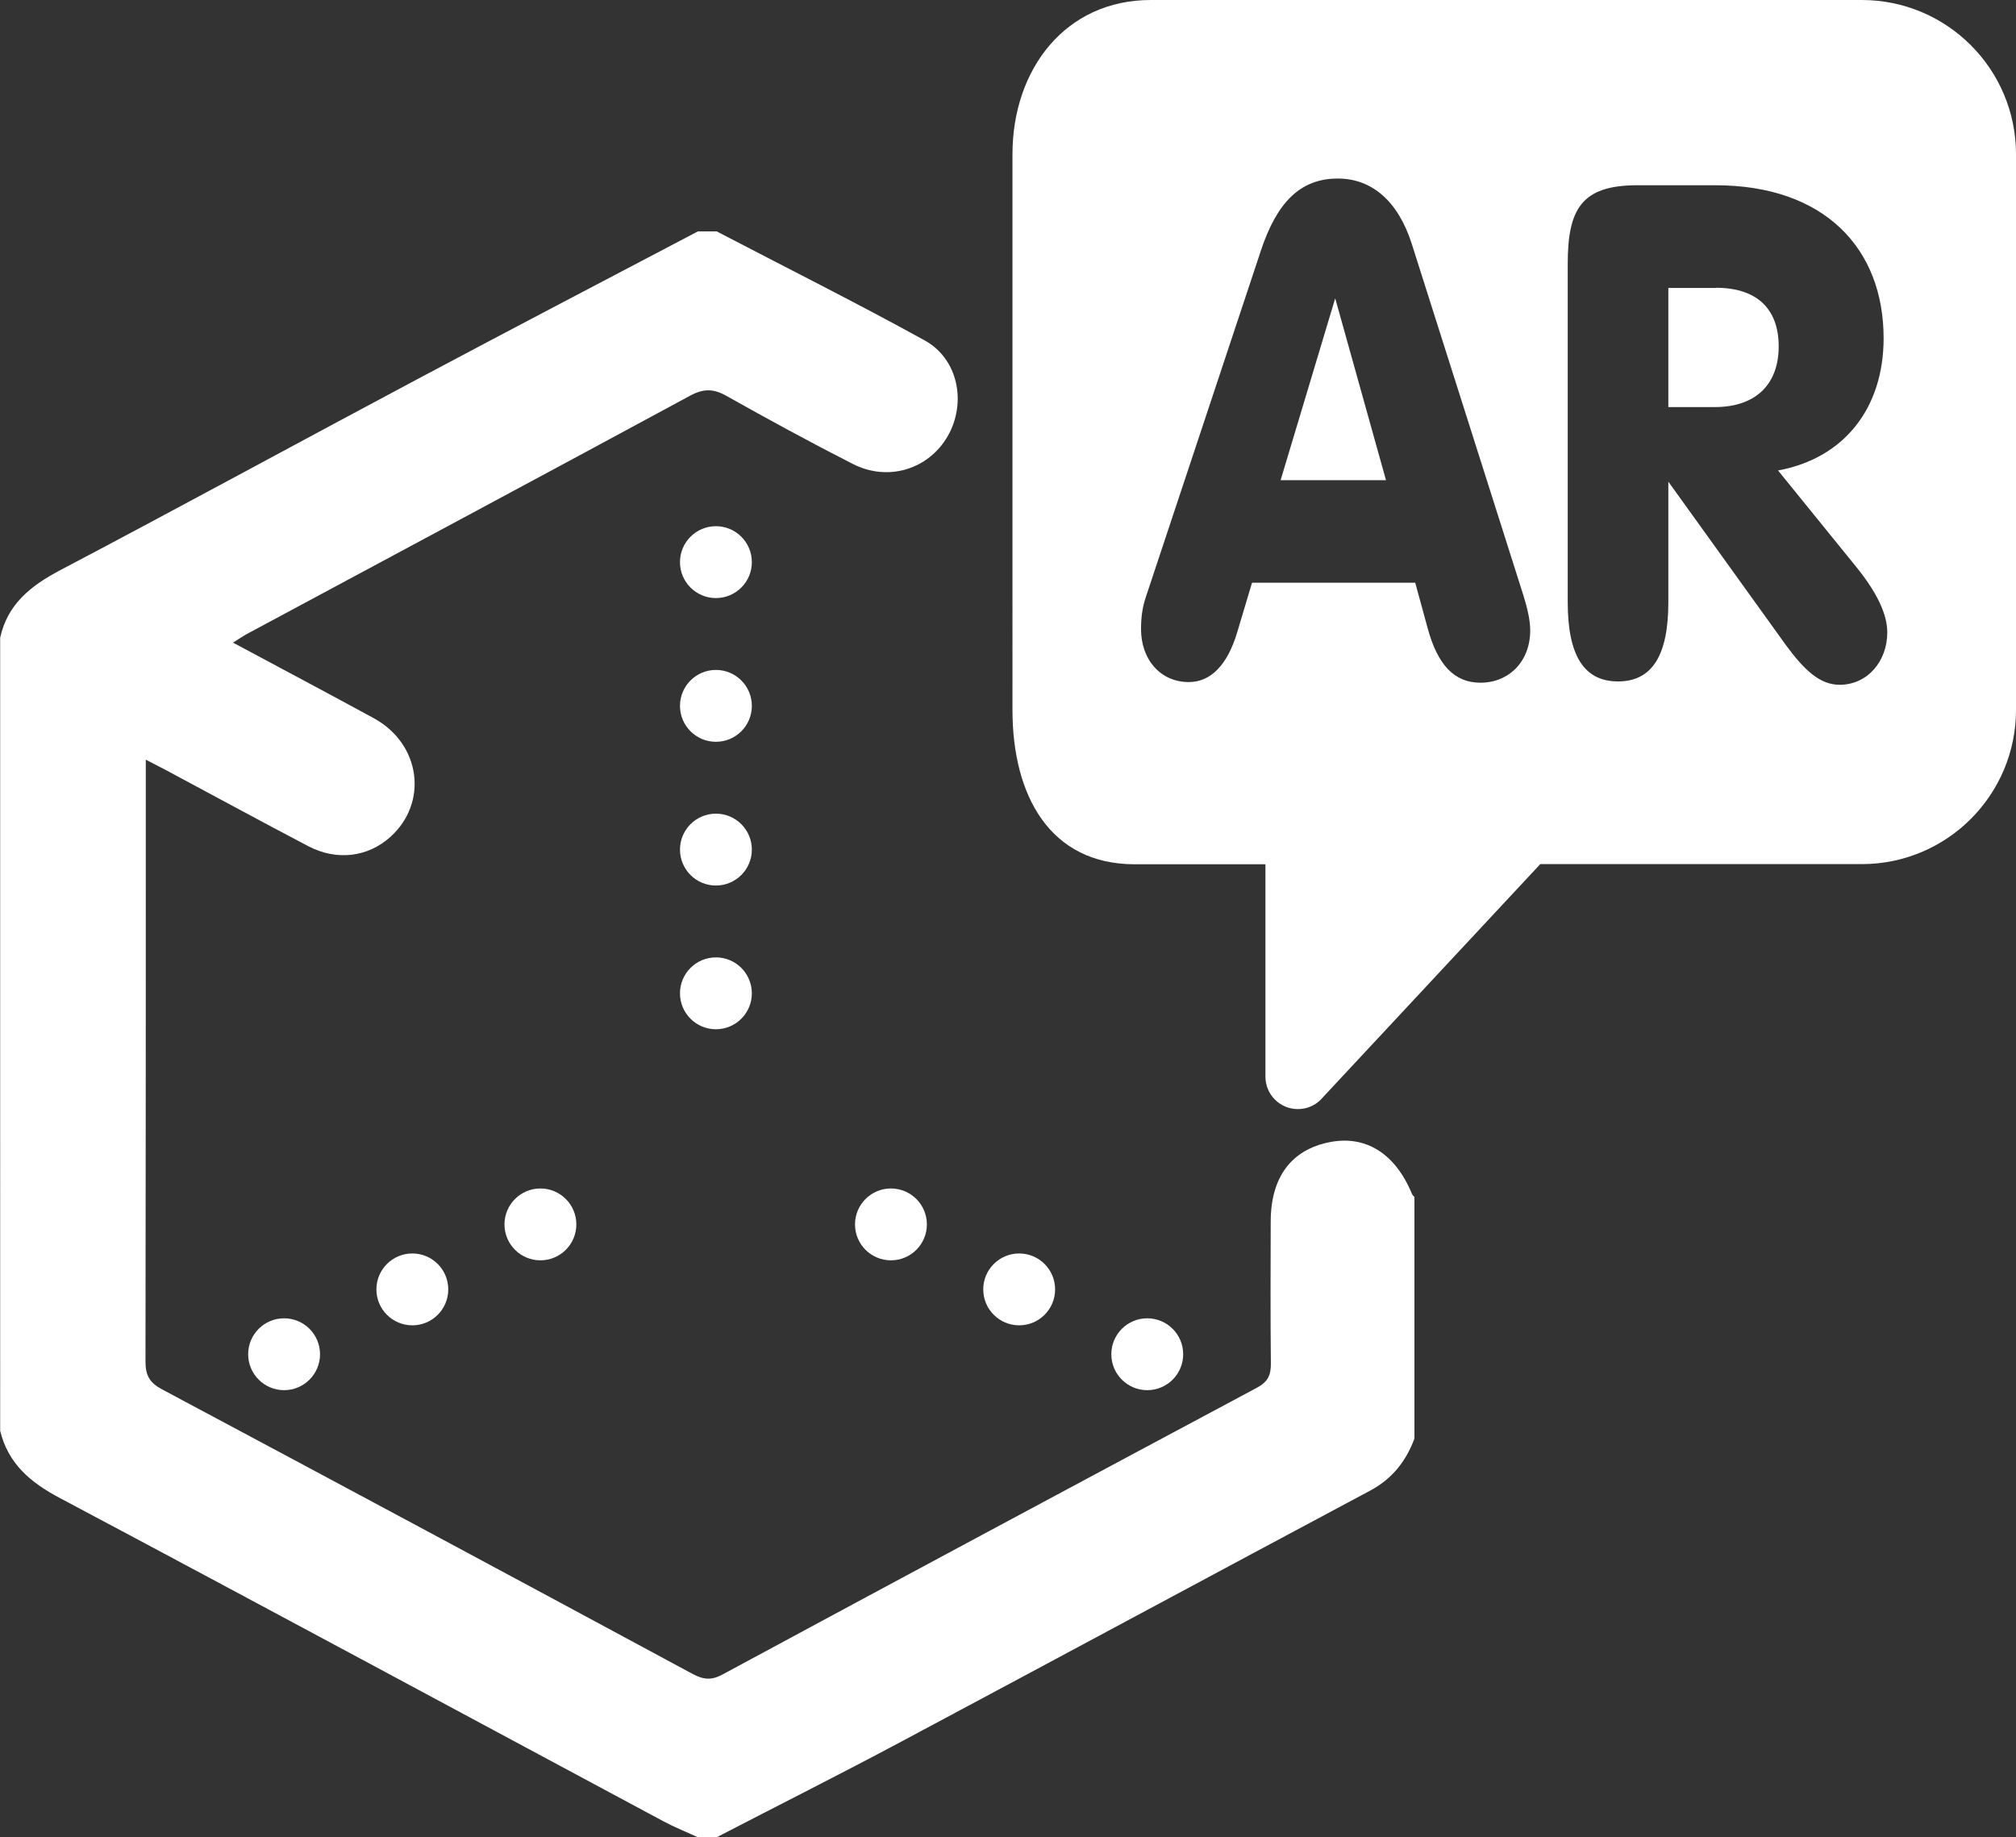 <?xml version="1.0" encoding="UTF-8"?><svg fill="#ffffff" id="Layer_2" xmlns="http://www.w3.org/2000/svg" viewBox="0 0 126.24 115.05"><rect x="0" y="0" width="126.24" height="115.05" fill="#333333" stroke="none"/><g id="Layer_1-2"><path d="M44.88,14.49c4.35,2.27,8.73,4.46,13.03,6.83,2.1,1.16,2.63,3.92,1.43,6-1.2,2.07-3.73,2.86-5.94,1.73-2.67-1.36-5.3-2.79-7.91-4.26-.82-.46-1.44-.47-2.3,0-9.24,5-18.5,9.95-27.75,14.92-.24,.13-.46,.29-.85,.53,3.02,1.62,5.93,3.16,8.81,4.73,2.94,1.6,3.44,5.28,1.04,7.44-1.4,1.26-3.35,1.51-5.13,.58-3.01-1.58-5.99-3.2-8.98-4.8-.34-.18-.69-.36-1.2-.62v1.31c0,12.12,0,24.24-.02,36.36,0,.87,.24,1.33,1.02,1.75,11.1,5.92,22.19,11.87,33.26,17.84,.68,.36,1.18,.39,1.86,.02,11.14-6.01,22.3-11.99,33.47-17.96,.67-.36,.87-.79,.86-1.51-.03-2.96-.02-5.92-.01-8.88,0-2.78,1.29-4.51,3.69-4.98,2.27-.45,4.12,.72,5.16,3.25,.03,.07,.1,.12,.15,.19v15.12c-.53,1.43-1.4,2.53-2.79,3.27-9.82,5.24-19.62,10.52-29.44,15.76-3.79,2.02-7.63,3.95-11.45,5.93h-1.2c-.72-.33-1.45-.62-2.14-.99-12.6-6.75-25.18-13.54-37.81-20.25-1.83-.97-3.23-2.14-3.73-4.21V39.93c.46-2.09,1.9-3.24,3.73-4.21,7.49-3.94,14.92-8,22.4-11.98,5.84-3.11,11.7-6.17,17.56-9.25,.4,0,.8,0,1.2,0Z"/><circle cx="44.83" cy="35.2" r="2.25"/><circle cx="44.83" cy="44.2" r="2.25"/><circle cx="44.83" cy="53.2" r="2.25"/><circle cx="44.83" cy="62.2" r="2.25"/><circle cx="33.84" cy="76.67" r="2.25"/><circle cx="25.82" cy="80.74" r="2.25"/><circle cx="17.79" cy="84.8" r="2.25"/><circle cx="55.79" cy="76.67" r="2.25"/><circle cx="63.82" cy="80.74" r="2.25"/><circle cx="71.84" cy="84.8" r="2.25"/><g><path d="M116.57,0h-44.51c-5.34,0-8.66,4.33-8.66,9.66V44.46c0,5.34,2.33,9.66,7.66,9.66h8.18v13.3c0,1.12,.91,2.03,2.03,2.03,.54,0,1.06-.21,1.44-.6l13.74-14.74h20.13c5.34,0,9.66-4.33,9.66-9.66V9.66c0-5.34-4.33-9.66-9.66-9.66Zm-23.87,42.75c-1.63,0-2.68-1.12-3.3-3.41l-.78-2.85h-10.22l-.93,3.11c-.62,2.07-1.67,3.11-3.03,3.11-1.75,0-2.99-1.38-2.99-3.32,0-.69,.08-1.38,.31-2.03l7.19-21.65c1.01-3.06,2.49-4.53,4.82-4.53,2.14,0,3.77,1.42,4.62,4.05l7,22.04c.27,.86,.43,1.6,.43,2.2,0,1.98-1.36,3.28-3.11,3.28Zm22.5,.13c-1.24,0-2.21-.91-3.38-2.5l-7.35-10.22v7.55c0,3.32-1.01,4.96-3.15,4.96s-3.15-1.64-3.15-4.96V16.52c0-3.41,.85-4.92,4.35-4.92h4.9c6.8,0,10.53,3.93,10.53,9.58,0,4.36-2.45,7.51-6.61,8.28l4.97,6.13c1.24,1.55,1.87,2.89,1.87,4.01,0,1.81-1.24,3.28-2.99,3.28Z"/><path d="M107.46,18.03h-2.99v7.46h2.91c2.56,0,4-1.42,4-3.8s-1.4-3.67-3.93-3.67Z"/><polygon points="80.19 30.07 86.79 30.07 83.61 18.68 80.19 30.07"/></g></g></svg>